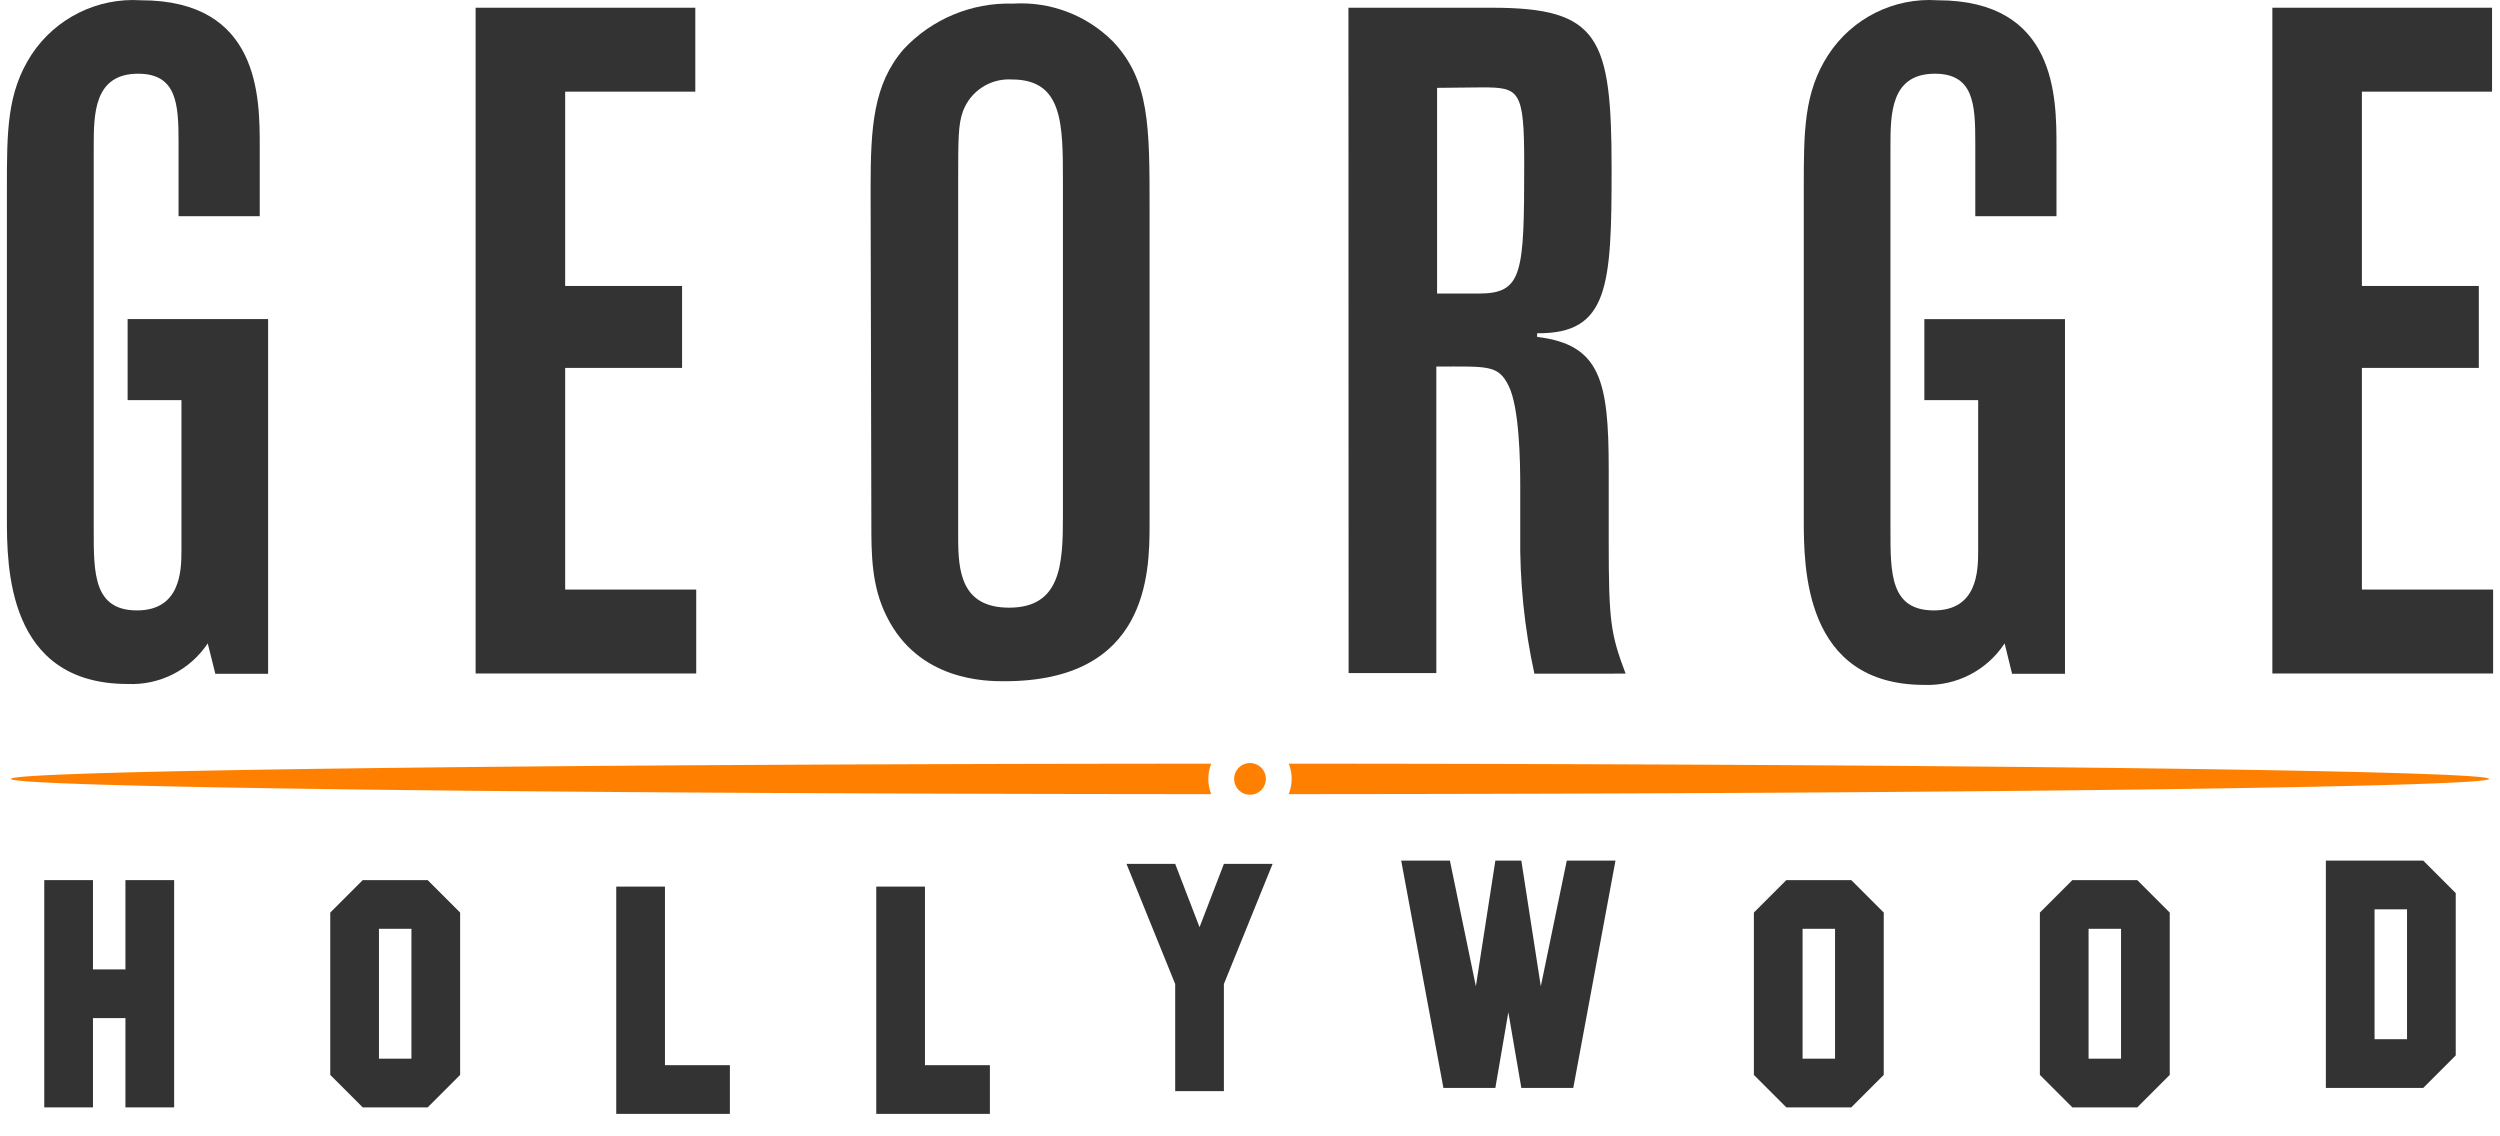<?xml version="1.0" encoding="UTF-8" standalone="no"?>
<svg
   xmlns:dc="http://purl.org/dc/elements/1.1/"
   xmlns:cc="http://creativecommons.org/ns#"
   xmlns:rdf="http://www.w3.org/1999/02/22-rdf-syntax-ns#"
   xmlns:svg="http://www.w3.org/2000/svg"
   xmlns="http://www.w3.org/2000/svg"
   xmlns:sodipodi="http://sodipodi.sourceforge.net/DTD/sodipodi-0.dtd"
   xmlns:inkscape="http://www.inkscape.org/namespaces/inkscape"
   inkscape:export-ydpi="9600"
   inkscape:export-xdpi="9600"
   inkscape:export-filename="D:\Gebruikers bestanden\Bureaublad\logo George Hollywood.png"
   inkscape:version="1.0 (4035a4fb49, 2020-05-01)"
   sodipodi:docname="logo.svg"
   id="svg877"
   version="1.1"
   viewBox="0 0 154 70"
   height="70"
   width="154">
  <defs
     id="defs881" />
  <sodipodi:namedview
     inkscape:current-layer="svg877"
     inkscape:window-maximized="1"
     inkscape:window-y="-6"
     inkscape:window-x="-6"
     inkscape:cy="29.077982"
     inkscape:cx="90.797361"
     inkscape:zoom="4"
     showgrid="false"
     id="namedview879"
     inkscape:window-height="1018"
     inkscape:window-width="1920"
     inkscape:pageshadow="2"
     inkscape:pageopacity="0"
     guidetolerance="10"
     gridtolerance="10"
     objecttolerance="10"
     borderopacity="1"
     bordercolor="#666666"
     pagecolor="#ffffff"
     inkscape:document-rotation="0" />
  <title
     id="title859">Logo George Hollywood</title>
  <g
     style="fill:#333333;fill-opacity:1"
     transform="translate(0.425,-50.69)"
     id="g920">
    <path
       style="fill:#333333;fill-opacity:1;fill-rule:nonzero;stroke:none;stroke-width:1"
       id="G1"
       d="m 0,62.32 c 0,-3.54 0,-5.919 1.508,-8.251 1.48,-2.252 4.054,-3.535 6.743,-3.362 7.324,0 7.324,5.975 7.324,9 v 4.299 h -5.001 v -4.589 c 0,-2.323 -0.112,-4.186 -2.491,-4.186 -2.735,0 -2.735,2.501 -2.735,4.533 v 23.591 c 0,2.669 0,4.936 2.669,4.936 2.669,0 2.735,-2.435 2.735,-3.662 V 75.338 H 7.436 V 70.346 H 16.09 V 92.196 H 12.84 L 12.372,90.323 C 11.279,91.964 9.406,92.913 7.436,92.823 0,92.823 0,85.565 0,82.596 Z" />
    <polygon
       style="fill:#333333;fill-opacity:1;fill-rule:nonzero;stroke:none;stroke-width:1"
       points="42.462,91.677 28.873,91.677 28.873,50.666 42.406,50.666 42.406,55.836 34.389,55.836 34.389,67.805 41.591,67.805 41.591,72.853 34.389,72.853 34.389,86.507 42.462,86.507 "
       id="E1"
       transform="translate(0,0.5)" />
    <path
       style="fill:#333333;fill-opacity:1;fill-rule:nonzero;stroke:none;stroke-width:1"
       d="m 65.051,61.861 c 0,-3.549 0,-6.275 -3.137,-6.275 -1.333,-0.086 -2.563,0.714 -3.025,1.967 -0.29,0.815 -0.29,1.695 -0.29,4.252 v 22.018 c 0,2.032 0.178,4.299 3.137,4.299 3.194,0 3.315,-2.678 3.315,-5.619 z m -11.847,0.403 c 0,-3.746 0.169,-6.387 2.032,-8.541 1.736,-1.861 4.19,-2.885 6.734,-2.81 2.294,-0.145 4.539,0.704 6.162,2.332 2.257,2.379 2.257,5.226 2.257,10.302 v 19.47 c 0,3.016 -0.112,9.637 -8.944,9.637 -1.105,0 -5.282,0 -7.258,-4.008 -0.937,-1.873 -0.937,-3.83 -0.937,-5.806 z"
       id="O0" />
    <path
       style="fill:#333333;fill-opacity:1;fill-rule:nonzero;stroke:none;stroke-width:1"
       d="m 88.099,56.102 v 12.671 h 2.557 c 2.725,0 2.81,-1.217 2.81,-8.017 0,-4.533 -0.29,-4.683 -2.613,-4.683 z m -5.46,-4.936 h 8.831 c 6.621,0 7.38,1.808 7.38,9.937 0,7.202 -0.178,10.161 -4.589,10.115 v 0.225 c 3.887,0.468 4.411,2.678 4.411,8.138 v 4.467 c 0,4.945 0.122,5.694 1.04,8.138 H 94.093 C 93.475,89.363 93.183,86.479 93.222,83.589 v -2.941 c 0,-1.573 -0.056,-4.823 -0.702,-6.162 -0.646,-1.339 -1.274,-1.217 -4.467,-1.217 v 18.88 h -5.404 z"
       id="R" />
    <path
       style="fill:#333333;fill-opacity:1;fill-rule:nonzero;stroke:none;stroke-width:1"
       d="m 110.688,62.32 c 0,-3.54 0,-5.919 1.508,-8.251 1.47,-2.258 4.046,-3.544 6.734,-3.362 7.324,0 7.324,5.975 7.324,9 v 4.299 h -5.001 v -4.589 c 0,-2.323 -0.112,-4.186 -2.491,-4.186 -2.735,0 -2.735,2.501 -2.735,4.533 v 23.591 c 0,2.669 0,4.936 2.678,4.936 2.678,0 2.725,-2.435 2.725,-3.662 v -9.29 h -3.315 v -4.992 h 8.663 v 21.849 h -3.259 l -0.459,-1.873 c -1.087,1.659 -2.963,2.629 -4.945,2.557 -7.427,0 -7.427,-7.258 -7.427,-10.227 z"
       id="G2" />
    <polygon
       style="fill:#333333;fill-opacity:1;fill-rule:nonzero;stroke:none;stroke-width:1"
       points="153.151,91.677 139.552,91.677 139.552,50.666 153.085,50.666 153.085,55.836 145.068,55.836 145.068,67.805 152.27,67.805 152.27,72.853 145.068,72.853 145.068,86.507 153.151,86.507 "
       id="E2"
       transform="translate(0,0.5)" />
  </g>
  <g
     style="font-weight:300;font-stretch:condensed;font-size:20px;line-height:1;font-family:Bahnschrift;-inkscape-font-specification:'Bahnschrift Light Condensed';letter-spacing:0px;word-spacing:0px;fill:#333333;fill-opacity:1"
     id="text924"
     aria-label="H o l l y w o o d">
    <path
       id="H"
       style="font-style:normal;font-variant:normal;font-weight:normal;font-stretch:normal;font-size:20px;font-family:'Hollywood Hills';-inkscape-font-specification:'Hollywood Hills';fill:#333333;fill-opacity:1"
       d="M 10.727,68.215 H 7.727 v -5.5 h -2 v 5.5 h -3 v -14 h 3 v 5.5 h 2 v -5.5 h 3 z" />
    <path
       id="O1"
       style="font-style:normal;font-variant:normal;font-weight:normal;font-stretch:normal;font-size:20px;font-family:'Hollywood Hills';-inkscape-font-specification:'Hollywood Hills';fill:#333333;fill-opacity:1"
       d="m 25.344,65.215 v -8 h -2 v 8 z m 3,1 -2,2 h -4 l -2,-2 v -10 l 2,-2 h 4 l 2,2 z" />
    <path
       id="L1"
       style="font-style:normal;font-variant:normal;font-weight:normal;font-stretch:normal;font-size:20px;font-family:'Hollywood Hills';-inkscape-font-specification:'Hollywood Hills';fill:#333333;fill-opacity:1"
       d="m 44.961,68.615 h -7 v -14 h 3 v 11 h 4 z" />
    <path
       id="L2"
       style="font-style:normal;font-variant:normal;font-weight:normal;font-stretch:normal;font-size:20px;font-family:'Hollywood Hills';-inkscape-font-specification:'Hollywood Hills';fill:#333333;fill-opacity:1"
       d="m 60.977,68.615 h -7 v -14 h 3 v 11 h 4 z" />
    <path
       id="Y"
       style="font-style:normal;font-variant:normal;font-weight:normal;font-stretch:normal;font-size:20px;font-family:'Hollywood Hills';-inkscape-font-specification:'Hollywood Hills';fill:#333333;fill-opacity:1"
       d="m 78.392,53.215 -3,7.4 v 6.6 h -3 v -6.6 l -3,-7.4 h 3 l 1.5,3.9 1.5,-3.9 z" />
    <path
       id="W"
       style="font-style:normal;font-variant:normal;font-weight:normal;font-stretch:normal;font-size:20px;font-family:'Hollywood Hills';-inkscape-font-specification:'Hollywood Hills';fill:#333333;fill-opacity:1"
       d="m 99.514,53.015 -2.6,14 h -3.2 l -0.8,-4.66 -0.8,4.66 h -3.2 l -2.6,-14 h 3 l 1.6,7.74 1.2,-7.74 h 1.6 l 1.2,7.74 1.6,-7.74 z" />
    <path
       id="O2"
       style="font-style:normal;font-variant:normal;font-weight:normal;font-stretch:normal;font-size:20px;font-family:'Hollywood Hills';-inkscape-font-specification:'Hollywood Hills';fill:#333333;fill-opacity:1"
       d="m 113.039,65.215 v -8 h -2 v 8 z m 3,1 -2,2 h -4 l -2,-2 v -10 l 2,-2 h 4 l 2,2 z" />
    <path
       id="O3"
       style="font-style:normal;font-variant:normal;font-weight:normal;font-stretch:normal;font-size:20px;font-family:'Hollywood Hills';-inkscape-font-specification:'Hollywood Hills';fill:#333333;fill-opacity:1"
       d="m 130.656,65.215 v -8 h -2 v 8 z m 3,1 -2,2 h -4 l -2,-2 v -10 l 2,-2 h 4 l 2,2 z" />
    <path
       id="D"
       style="font-style:normal;font-variant:normal;font-weight:normal;font-stretch:normal;font-size:20px;font-family:'Hollywood Hills';-inkscape-font-specification:'Hollywood Hills';fill:#333333;fill-opacity:1"
       d="m 148.273,64.015 v -8 h -2 v 8 z m 3,1 -2,2 h -6 v -14 h 6 l 2,2 z" />
  </g>
  <path
     d="m 76.957,47.005 a 0.976,0.976 0 0 0 -0.934,0.98 0.976,0.976 0 0 0 0.979,0.971 0.976,0.976 0 0 0 0.975,-0.977 v -0.01 a 0.976,0.976 0 0 0 -0.984,-0.965 0.976,0.976 0 0 0 -0.035,0 z m -2.344,0.037 c -41.105,0.016 -73.943,0.425 -73.943,0.938 0,0.512 32.838,0.923 73.943,0.939 a 2.565,2.565 0 0 1 -0.178,-0.924 2.565,2.565 0 0 1 0.178,-0.953 z m 4.773,0 a 2.565,2.565 0 0 1 0.178,0.908 v 0.029 a 2.565,2.565 0 0 1 -0.18,0.939 c 41.106,-0.016 73.945,-0.427 73.945,-0.939 0,-0.512 -32.838,-0.921 -73.943,-0.938 z"
     style="fill:#ff8000;fill-opacity:1;stroke:none;stroke-width:0.5;stroke-linecap:round;stroke-opacity:1;stroke-miterlimit:4;stroke-dasharray:none;stroke-linejoin:round"
     id="Streep" />
</svg>
